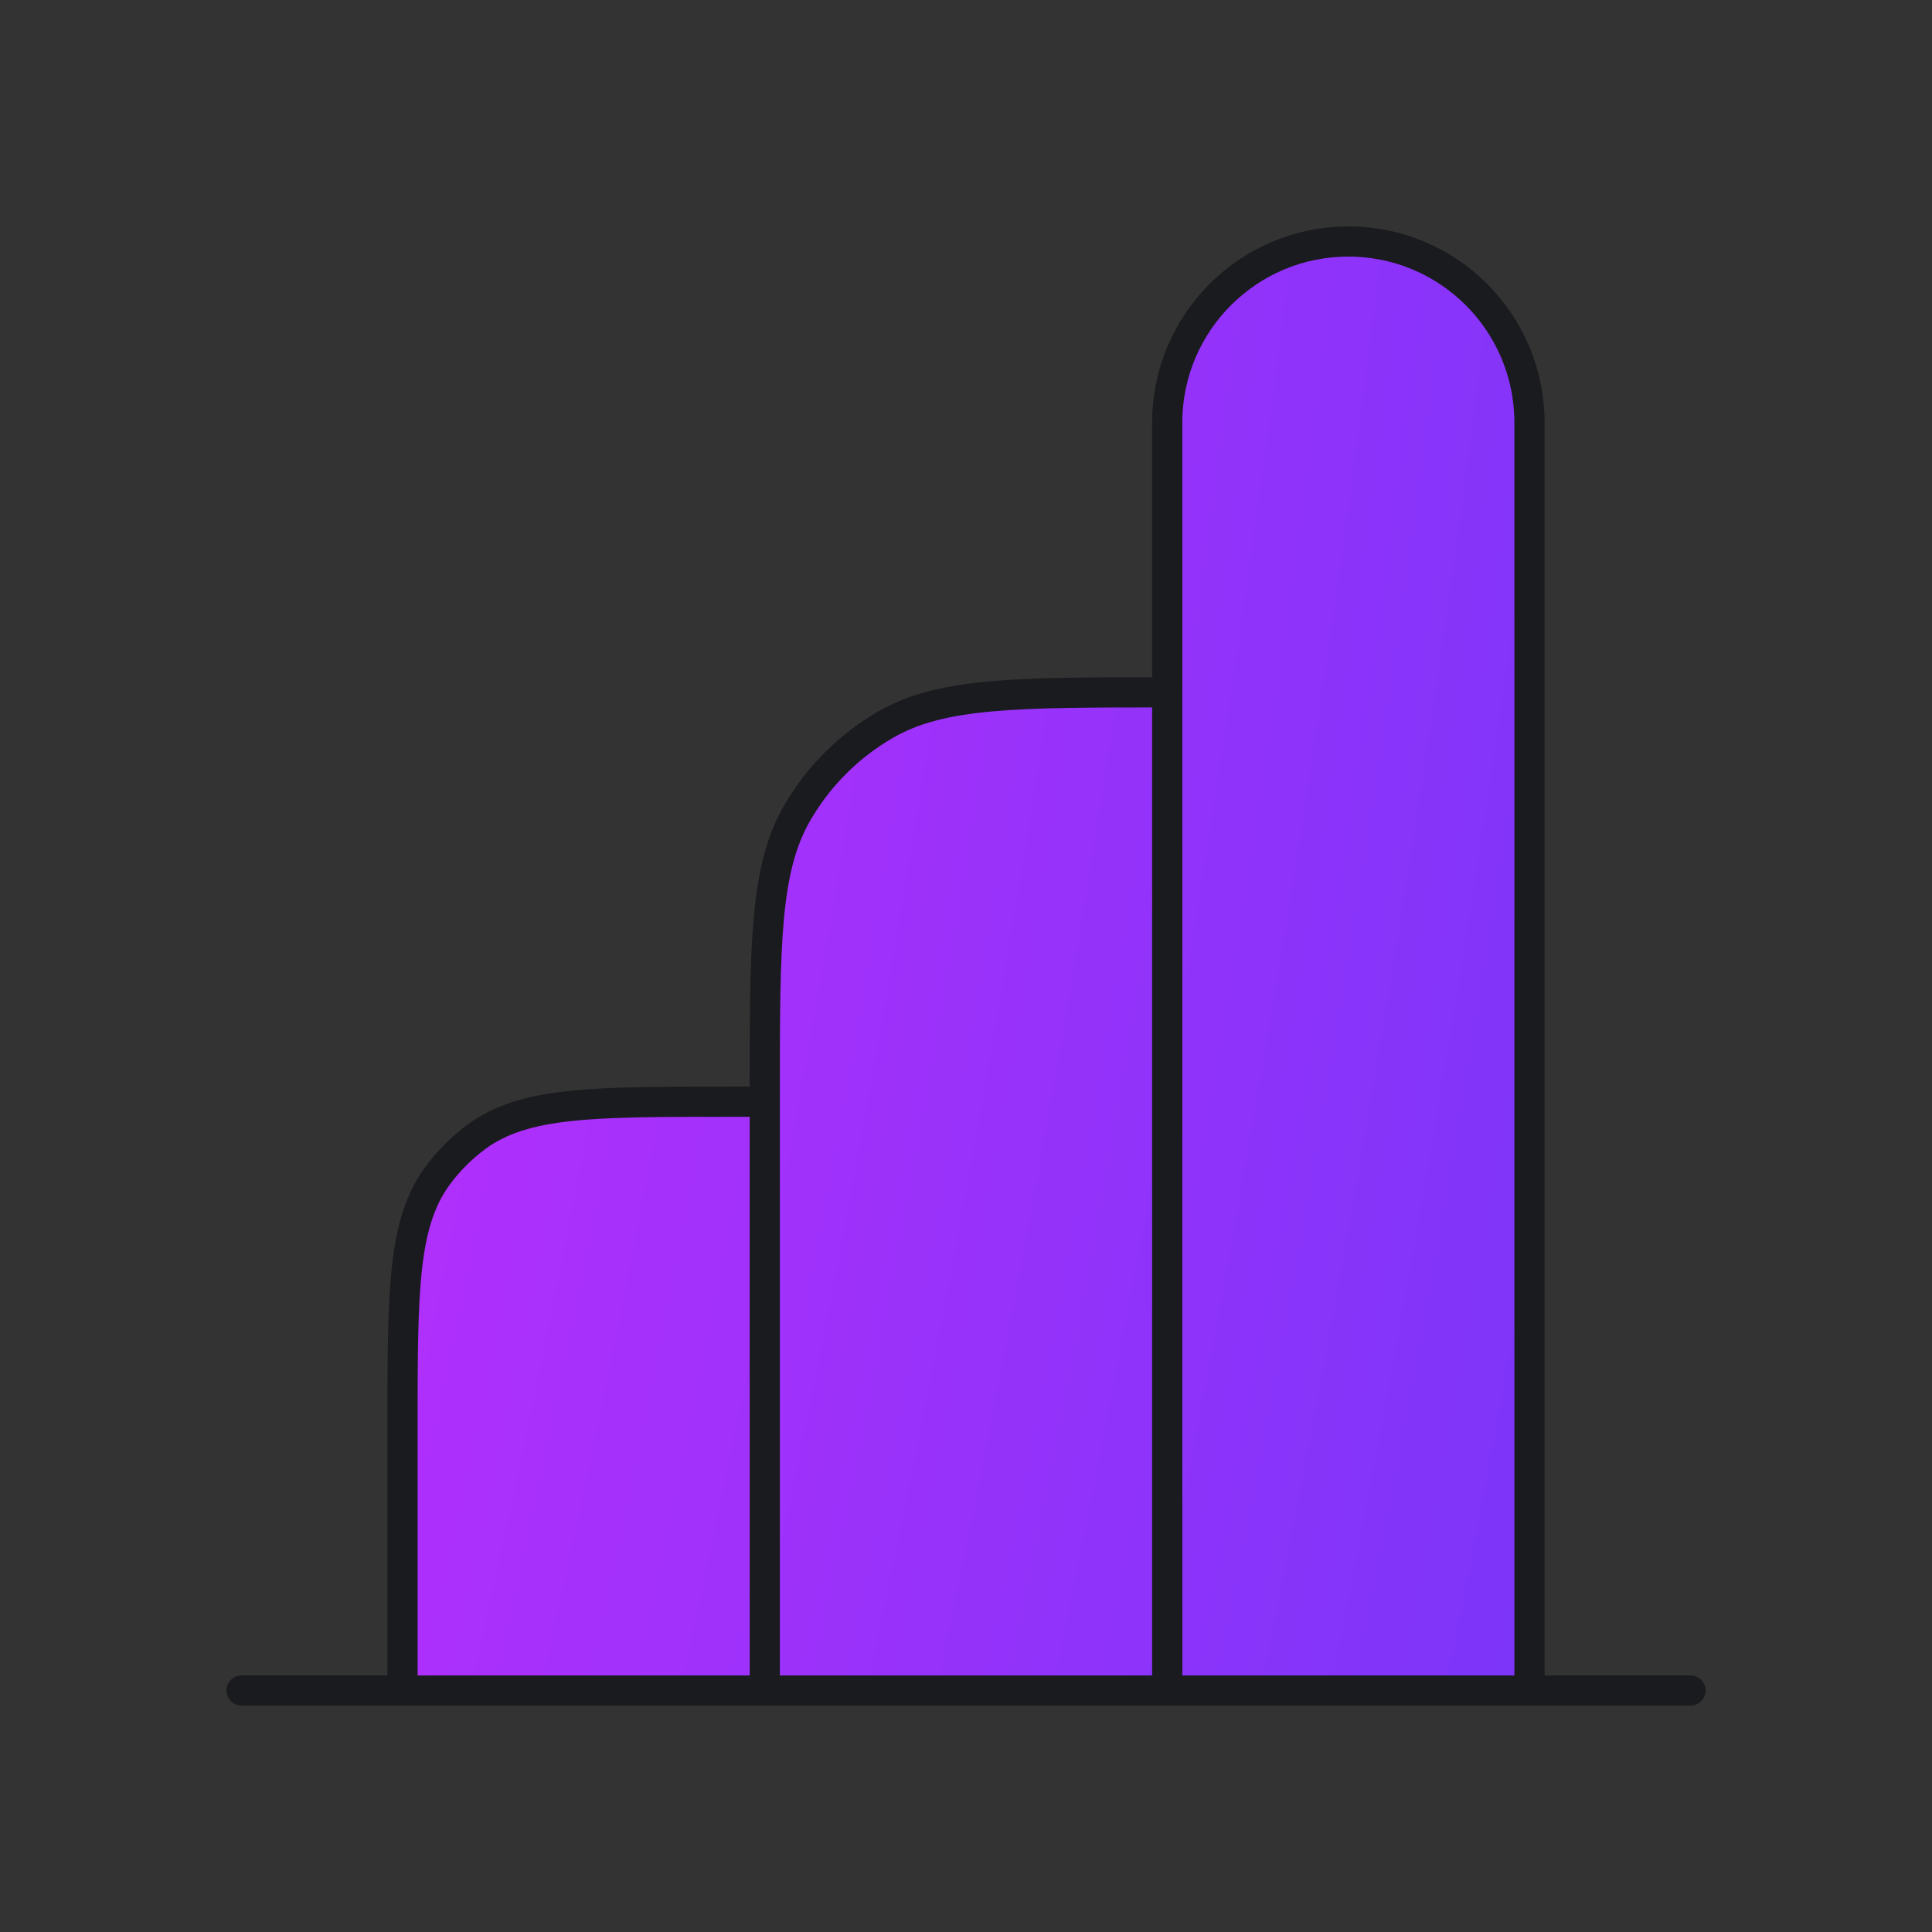 <svg width="32" height="32" viewBox="0 0 32 32" fill="none" xmlns="http://www.w3.org/2000/svg">
<rect x="0" y="0" width="32" height="32" fill="#333333" stroke="none"/>
<path d="M12.667 28H6.667V23.648C6.667 21.398 6.667 20.273 7.24 19.484C7.425 19.23 7.649 19.006 7.903 18.821C8.692 18.248 9.817 18.248 12.067 18.248H12.667V18.133C12.667 15.641 12.667 14.395 13.203 13.467C13.554 12.859 14.059 12.354 14.667 12.003C15.595 11.467 16.841 11.467 19.333 11.467V7C19.333 5.343 20.677 4 22.333 4C23.99 4 25.333 5.343 25.333 7V28H19.333H12.667Z" fill="#F2F2F7"/>
<path d="M12.667 28H6.667V23.648C6.667 21.398 6.667 20.273 7.24 19.484C7.425 19.23 7.649 19.006 7.903 18.821C8.692 18.248 9.817 18.248 12.067 18.248H12.667V18.133C12.667 15.641 12.667 14.395 13.203 13.467C13.554 12.859 14.059 12.354 14.667 12.003C15.595 11.467 16.841 11.467 19.333 11.467V7C19.333 5.343 20.677 4 22.333 4C23.99 4 25.333 5.343 25.333 7V28H19.333H12.667Z" fill="url(#paint0_radial_0_238)"/>
<path d="M28 28H25.333M4 28H6.667M19.333 28H12.667M19.333 28V11.467M19.333 28H25.333M12.667 28H6.667M12.667 28V18.248M6.667 28V23.648C6.667 21.398 6.667 20.273 7.24 19.484C7.425 19.23 7.649 19.006 7.903 18.821C8.692 18.248 9.817 18.248 12.067 18.248H12.667M12.667 18.248V18.133C12.667 15.641 12.667 14.395 13.203 13.467C13.554 12.859 14.059 12.354 14.667 12.003C15.595 11.467 16.841 11.467 19.333 11.467V11.467M19.333 11.467V7C19.333 5.343 20.677 4 22.333 4V4C23.99 4 25.333 5.343 25.333 7V28" stroke="#1A1B1E" stroke-width="0.5" stroke-linecap="round"/>
<defs>
<radialGradient id="paint0_radial_0_238" cx="0" cy="0" r="1" gradientUnits="userSpaceOnUse" gradientTransform="translate(-58.188 -4.107) rotate(14.461) scale(147.148 288.447)">
<stop offset="0.042" stop-color="#FF5555"/>
<stop offset="0.261" stop-color="#FB26FF"/>
<stop offset="0.712" stop-color="#543AF7"/>
<stop offset="0.833" stop-color="#1B66F8"/>
<stop offset="1" stop-color="#3AD5F7"/>
</radialGradient>
</defs>
</svg>
